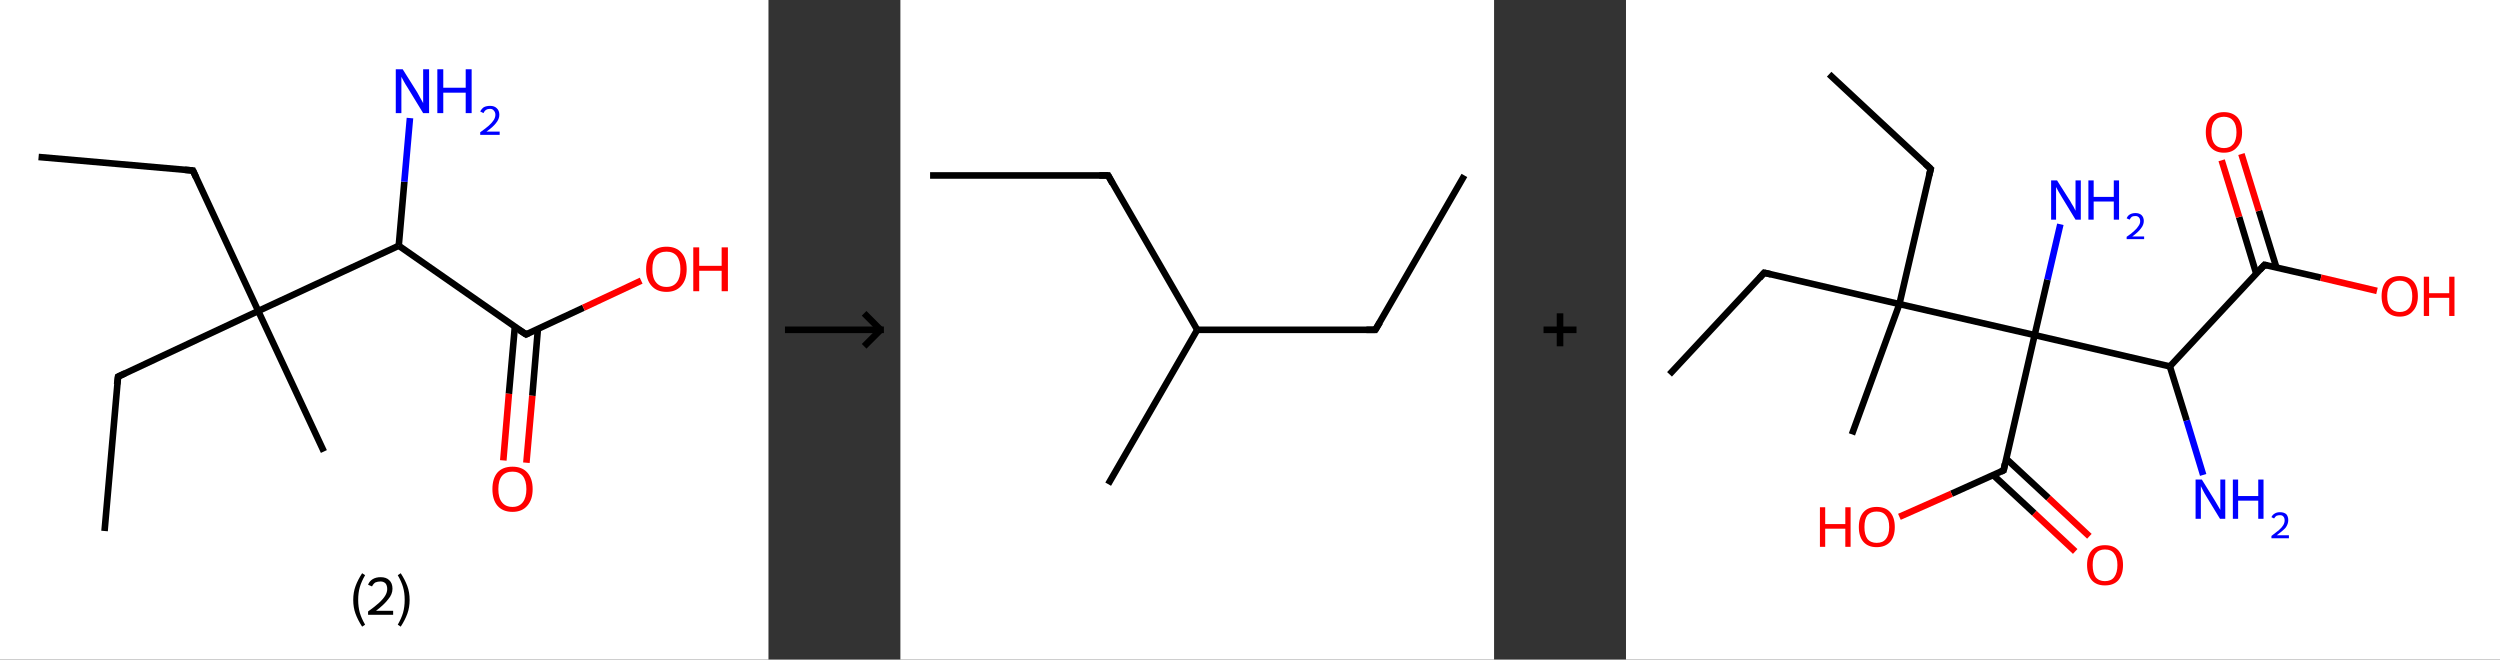 <?xml version='1.0' encoding='ASCII' standalone='yes'?>
<svg xmlns="http://www.w3.org/2000/svg" xmlns:xlink="http://www.w3.org/1999/xlink" version="1.1" width="758.0px" viewBox="0 0 758.0 200.0" height="200.0px">
  <rect x="0" y="0" width="758.0" height="200.0" fill="#333333" stroke="none"/>
  <g>
    <g transform="translate(0, 0) scale(1 1) "><!-- END OF HEADER -->
<rect style="opacity:1.0;fill:#FFFFFF;stroke:none" width="233.0" height="200.0" x="0.0" y="0.0"> </rect>
<path class="bond-0 atom-0 atom-1" d="M 11.7,47.6 L 58.5,51.7" style="fill:none;fill-rule:evenodd;stroke:#000000;stroke-width:2.0px;stroke-linecap:butt;stroke-linejoin:miter;stroke-opacity:1"/>
<path class="bond-1 atom-1 atom-2" d="M 58.5,51.7 L 78.3,94.3" style="fill:none;fill-rule:evenodd;stroke:#000000;stroke-width:2.0px;stroke-linecap:butt;stroke-linejoin:miter;stroke-opacity:1"/>
<path class="bond-2 atom-2 atom-3" d="M 78.3,94.3 L 98.2,136.9" style="fill:none;fill-rule:evenodd;stroke:#000000;stroke-width:2.0px;stroke-linecap:butt;stroke-linejoin:miter;stroke-opacity:1"/>
<path class="bond-3 atom-2 atom-4" d="M 78.3,94.3 L 35.8,114.2" style="fill:none;fill-rule:evenodd;stroke:#000000;stroke-width:2.0px;stroke-linecap:butt;stroke-linejoin:miter;stroke-opacity:1"/>
<path class="bond-4 atom-4 atom-5" d="M 35.8,114.2 L 31.7,161.0" style="fill:none;fill-rule:evenodd;stroke:#000000;stroke-width:2.0px;stroke-linecap:butt;stroke-linejoin:miter;stroke-opacity:1"/>
<path class="bond-5 atom-2 atom-6" d="M 78.3,94.3 L 120.9,74.5" style="fill:none;fill-rule:evenodd;stroke:#000000;stroke-width:2.0px;stroke-linecap:butt;stroke-linejoin:miter;stroke-opacity:1"/>
<path class="bond-6 atom-6 atom-7" d="M 120.9,74.5 L 122.6,55.1" style="fill:none;fill-rule:evenodd;stroke:#000000;stroke-width:2.0px;stroke-linecap:butt;stroke-linejoin:miter;stroke-opacity:1"/>
<path class="bond-6 atom-6 atom-7" d="M 122.6,55.1 L 124.3,35.8" style="fill:none;fill-rule:evenodd;stroke:#0000FF;stroke-width:2.0px;stroke-linecap:butt;stroke-linejoin:miter;stroke-opacity:1"/>
<path class="bond-7 atom-6 atom-8" d="M 120.9,74.5 L 159.5,101.4" style="fill:none;fill-rule:evenodd;stroke:#000000;stroke-width:2.0px;stroke-linecap:butt;stroke-linejoin:miter;stroke-opacity:1"/>
<path class="bond-8 atom-8 atom-9" d="M 156.1,99.1 L 154.3,119.4" style="fill:none;fill-rule:evenodd;stroke:#000000;stroke-width:2.0px;stroke-linecap:butt;stroke-linejoin:miter;stroke-opacity:1"/>
<path class="bond-8 atom-8 atom-9" d="M 154.3,119.4 L 152.6,139.6" style="fill:none;fill-rule:evenodd;stroke:#FF0000;stroke-width:2.0px;stroke-linecap:butt;stroke-linejoin:miter;stroke-opacity:1"/>
<path class="bond-8 atom-8 atom-9" d="M 163.1,99.7 L 161.4,120.0" style="fill:none;fill-rule:evenodd;stroke:#000000;stroke-width:2.0px;stroke-linecap:butt;stroke-linejoin:miter;stroke-opacity:1"/>
<path class="bond-8 atom-8 atom-9" d="M 161.4,120.0 L 159.6,140.3" style="fill:none;fill-rule:evenodd;stroke:#FF0000;stroke-width:2.0px;stroke-linecap:butt;stroke-linejoin:miter;stroke-opacity:1"/>
<path class="bond-9 atom-8 atom-10" d="M 159.5,101.4 L 176.9,93.3" style="fill:none;fill-rule:evenodd;stroke:#000000;stroke-width:2.0px;stroke-linecap:butt;stroke-linejoin:miter;stroke-opacity:1"/>
<path class="bond-9 atom-8 atom-10" d="M 176.9,93.3 L 194.4,85.1" style="fill:none;fill-rule:evenodd;stroke:#FF0000;stroke-width:2.0px;stroke-linecap:butt;stroke-linejoin:miter;stroke-opacity:1"/>
<path d="M 56.1,51.5 L 58.5,51.7 L 59.5,53.9" style="fill:none;stroke:#000000;stroke-width:2.0px;stroke-linecap:butt;stroke-linejoin:miter;stroke-opacity:1;"/>
<path d="M 37.9,113.2 L 35.8,114.2 L 35.5,116.5" style="fill:none;stroke:#000000;stroke-width:2.0px;stroke-linecap:butt;stroke-linejoin:miter;stroke-opacity:1;"/>
<path d="M 157.5,100.1 L 159.5,101.4 L 160.3,101.0" style="fill:none;stroke:#000000;stroke-width:2.0px;stroke-linecap:butt;stroke-linejoin:miter;stroke-opacity:1;"/>
<path class="atom-7" d="M 122.1 21.0 L 126.5 28.0 Q 126.9 28.7, 127.6 30.0 Q 128.3 31.2, 128.3 31.3 L 128.3 21.0 L 130.1 21.0 L 130.1 34.3 L 128.3 34.3 L 123.6 26.6 Q 123.0 25.7, 122.4 24.6 Q 121.9 23.6, 121.7 23.3 L 121.7 34.3 L 120.0 34.3 L 120.0 21.0 L 122.1 21.0 " fill="#0000FF"/>
<path class="atom-7" d="M 132.6 21.0 L 134.4 21.0 L 134.4 26.6 L 141.2 26.6 L 141.2 21.0 L 143.0 21.0 L 143.0 34.3 L 141.2 34.3 L 141.2 28.1 L 134.4 28.1 L 134.4 34.3 L 132.6 34.3 L 132.6 21.0 " fill="#0000FF"/>
<path class="atom-7" d="M 145.6 33.8 Q 146.0 33.0, 146.7 32.5 Q 147.5 32.1, 148.6 32.1 Q 149.9 32.1, 150.6 32.8 Q 151.4 33.5, 151.4 34.8 Q 151.4 36.1, 150.4 37.3 Q 149.5 38.5, 147.5 39.9 L 151.5 39.9 L 151.5 40.9 L 145.6 40.9 L 145.6 40.1 Q 147.3 38.9, 148.2 38.1 Q 149.2 37.2, 149.7 36.4 Q 150.2 35.6, 150.2 34.8 Q 150.2 34.0, 149.7 33.5 Q 149.3 33.0, 148.6 33.0 Q 147.9 33.0, 147.4 33.3 Q 146.9 33.6, 146.6 34.3 L 145.6 33.8 " fill="#0000FF"/>
<path class="atom-9" d="M 149.3 148.3 Q 149.3 145.1, 150.8 143.3 Q 152.4 141.5, 155.4 141.5 Q 158.3 141.5, 159.9 143.3 Q 161.5 145.1, 161.5 148.3 Q 161.5 151.5, 159.9 153.3 Q 158.3 155.2, 155.4 155.2 Q 152.4 155.2, 150.8 153.3 Q 149.3 151.5, 149.3 148.3 M 155.4 153.7 Q 157.4 153.7, 158.5 152.3 Q 159.6 150.9, 159.6 148.3 Q 159.6 145.7, 158.5 144.3 Q 157.4 143.0, 155.4 143.0 Q 153.3 143.0, 152.2 144.3 Q 151.1 145.6, 151.1 148.3 Q 151.1 151.0, 152.2 152.3 Q 153.3 153.7, 155.4 153.7 " fill="#FF0000"/>
<path class="atom-10" d="M 195.9 81.6 Q 195.9 78.4, 197.5 76.6 Q 199.1 74.8, 202.1 74.8 Q 205.0 74.8, 206.6 76.6 Q 208.2 78.4, 208.2 81.6 Q 208.2 84.8, 206.6 86.6 Q 205.0 88.5, 202.1 88.5 Q 199.1 88.5, 197.5 86.6 Q 195.9 84.8, 195.9 81.6 M 202.1 87.0 Q 204.1 87.0, 205.2 85.6 Q 206.3 84.2, 206.3 81.6 Q 206.3 79.0, 205.2 77.6 Q 204.1 76.3, 202.1 76.3 Q 200.0 76.3, 198.9 77.6 Q 197.8 78.9, 197.8 81.6 Q 197.8 84.3, 198.9 85.6 Q 200.0 87.0, 202.1 87.0 " fill="#FF0000"/>
<path class="atom-10" d="M 210.2 75.0 L 212.0 75.0 L 212.0 80.6 L 218.8 80.6 L 218.8 75.0 L 220.7 75.0 L 220.7 88.3 L 218.8 88.3 L 218.8 82.1 L 212.0 82.1 L 212.0 88.3 L 210.2 88.3 L 210.2 75.0 " fill="#FF0000"/>
<path class="legend" d="M 107.1 181.9 Q 107.1 179.6, 107.8 177.7 Q 108.5 175.8, 109.8 173.8 L 110.7 174.4 Q 109.6 176.3, 109.1 178.0 Q 108.6 179.7, 108.6 181.9 Q 108.6 184.0, 109.1 185.8 Q 109.6 187.5, 110.7 189.4 L 109.8 190.0 Q 108.5 188.0, 107.8 186.1 Q 107.1 184.2, 107.1 181.9 " fill="#000000"/>
<path class="legend" d="M 111.6 177.3 Q 112.0 176.2, 113.0 175.6 Q 114.0 175.0, 115.4 175.0 Q 117.1 175.0, 118.0 175.9 Q 119.0 176.8, 119.0 178.5 Q 119.0 180.2, 117.7 181.7 Q 116.5 183.3, 114.0 185.2 L 119.2 185.2 L 119.2 186.4 L 111.6 186.4 L 111.6 185.4 Q 113.7 183.9, 114.9 182.8 Q 116.2 181.6, 116.8 180.6 Q 117.4 179.6, 117.4 178.6 Q 117.4 177.5, 116.9 176.9 Q 116.3 176.3, 115.4 176.3 Q 114.5 176.3, 113.8 176.6 Q 113.2 177.0, 112.8 177.8 L 111.6 177.3 " fill="#000000"/>
<path class="legend" d="M 124.2 181.9 Q 124.2 184.2, 123.5 186.1 Q 122.8 188.0, 121.5 190.0 L 120.6 189.4 Q 121.7 187.5, 122.2 185.8 Q 122.7 184.0, 122.7 181.9 Q 122.7 179.7, 122.2 178.0 Q 121.7 176.3, 120.6 174.4 L 121.5 173.8 Q 122.8 175.8, 123.5 177.7 Q 124.2 179.6, 124.2 181.9 " fill="#000000"/>
</g>
    <g transform="translate(233.0, 0) scale(1 1) "><line x1="5" y1="100" x2="35" y2="100" style="stroke:rgb(0,0,0);stroke-width:2"/>
  <line x1="34" y1="100" x2="29" y2="95" style="stroke:rgb(0,0,0);stroke-width:2"/>
  <line x1="34" y1="100" x2="29" y2="105" style="stroke:rgb(0,0,0);stroke-width:2"/>
</g>
    <g transform="translate(273.0, 0) scale(1 1) "><!-- END OF HEADER -->
<rect style="opacity:1.0;fill:#FFFFFF;stroke:none" width="180.0" height="200.0" x="0.0" y="0.0"> </rect>
<path class="bond-0 atom-0 atom-1" d="M 171.0,53.2 L 144.0,100.0" style="fill:none;fill-rule:evenodd;stroke:#000000;stroke-width:2.0px;stroke-linecap:butt;stroke-linejoin:miter;stroke-opacity:1"/>
<path class="bond-1 atom-1 atom-2" d="M 144.0,100.0 L 90.0,100.0" style="fill:none;fill-rule:evenodd;stroke:#000000;stroke-width:2.0px;stroke-linecap:butt;stroke-linejoin:miter;stroke-opacity:1"/>
<path class="bond-2 atom-2 atom-3" d="M 90.0,100.0 L 63.0,146.8" style="fill:none;fill-rule:evenodd;stroke:#000000;stroke-width:2.0px;stroke-linecap:butt;stroke-linejoin:miter;stroke-opacity:1"/>
<path class="bond-3 atom-2 atom-4" d="M 90.0,100.0 L 63.0,53.2" style="fill:none;fill-rule:evenodd;stroke:#000000;stroke-width:2.0px;stroke-linecap:butt;stroke-linejoin:miter;stroke-opacity:1"/>
<path class="bond-4 atom-4 atom-5" d="M 63.0,53.2 L 9.0,53.2" style="fill:none;fill-rule:evenodd;stroke:#000000;stroke-width:2.0px;stroke-linecap:butt;stroke-linejoin:miter;stroke-opacity:1"/>
<path d="M 145.4,97.7 L 144.0,100.0 L 141.3,100.0" style="fill:none;stroke:#000000;stroke-width:2.0px;stroke-linecap:butt;stroke-linejoin:miter;stroke-opacity:1;"/>
<path d="M 64.3,55.6 L 63.0,53.2 L 60.3,53.2" style="fill:none;stroke:#000000;stroke-width:2.0px;stroke-linecap:butt;stroke-linejoin:miter;stroke-opacity:1;"/>
</g>
    <g transform="translate(453.0, 0) scale(1 1) "><line x1="15" y1="100" x2="25" y2="100" style="stroke:rgb(0,0,0);stroke-width:2"/>
  <line x1="20" y1="95" x2="20" y2="105" style="stroke:rgb(0,0,0);stroke-width:2"/>
</g>
    <g transform="translate(493.0, 0) scale(1 1) "><!-- END OF HEADER -->
<rect style="opacity:1.0;fill:#FFFFFF;stroke:none" width="265.0" height="200.0" x="0.0" y="0.0"> </rect>
<path class="bond-0 atom-0 atom-1" d="M 61.6,22.5 L 92.4,51.2" style="fill:none;fill-rule:evenodd;stroke:#000000;stroke-width:2.0px;stroke-linecap:butt;stroke-linejoin:miter;stroke-opacity:1"/>
<path class="bond-1 atom-1 atom-2" d="M 92.4,51.2 L 82.9,92.2" style="fill:none;fill-rule:evenodd;stroke:#000000;stroke-width:2.0px;stroke-linecap:butt;stroke-linejoin:miter;stroke-opacity:1"/>
<path class="bond-2 atom-2 atom-3" d="M 82.9,92.2 L 68.5,131.7" style="fill:none;fill-rule:evenodd;stroke:#000000;stroke-width:2.0px;stroke-linecap:butt;stroke-linejoin:miter;stroke-opacity:1"/>
<path class="bond-3 atom-2 atom-4" d="M 82.9,92.2 L 41.9,82.7" style="fill:none;fill-rule:evenodd;stroke:#000000;stroke-width:2.0px;stroke-linecap:butt;stroke-linejoin:miter;stroke-opacity:1"/>
<path class="bond-4 atom-4 atom-5" d="M 41.9,82.7 L 13.2,113.5" style="fill:none;fill-rule:evenodd;stroke:#000000;stroke-width:2.0px;stroke-linecap:butt;stroke-linejoin:miter;stroke-opacity:1"/>
<path class="bond-5 atom-2 atom-6" d="M 82.9,92.2 L 123.9,101.6" style="fill:none;fill-rule:evenodd;stroke:#000000;stroke-width:2.0px;stroke-linecap:butt;stroke-linejoin:miter;stroke-opacity:1"/>
<path class="bond-6 atom-6 atom-7" d="M 123.9,101.6 L 127.8,84.8" style="fill:none;fill-rule:evenodd;stroke:#000000;stroke-width:2.0px;stroke-linecap:butt;stroke-linejoin:miter;stroke-opacity:1"/>
<path class="bond-6 atom-6 atom-7" d="M 127.8,84.8 L 131.7,68.0" style="fill:none;fill-rule:evenodd;stroke:#0000FF;stroke-width:2.0px;stroke-linecap:butt;stroke-linejoin:miter;stroke-opacity:1"/>
<path class="bond-7 atom-6 atom-8" d="M 123.9,101.6 L 114.5,142.6" style="fill:none;fill-rule:evenodd;stroke:#000000;stroke-width:2.0px;stroke-linecap:butt;stroke-linejoin:miter;stroke-opacity:1"/>
<path class="bond-8 atom-8 atom-9" d="M 111.3,144.0 L 123.8,155.6" style="fill:none;fill-rule:evenodd;stroke:#000000;stroke-width:2.0px;stroke-linecap:butt;stroke-linejoin:miter;stroke-opacity:1"/>
<path class="bond-8 atom-8 atom-9" d="M 123.8,155.6 L 136.2,167.2" style="fill:none;fill-rule:evenodd;stroke:#FF0000;stroke-width:2.0px;stroke-linecap:butt;stroke-linejoin:miter;stroke-opacity:1"/>
<path class="bond-8 atom-8 atom-9" d="M 115.3,139.1 L 128.1,151.0" style="fill:none;fill-rule:evenodd;stroke:#000000;stroke-width:2.0px;stroke-linecap:butt;stroke-linejoin:miter;stroke-opacity:1"/>
<path class="bond-8 atom-8 atom-9" d="M 128.1,151.0 L 140.5,162.6" style="fill:none;fill-rule:evenodd;stroke:#FF0000;stroke-width:2.0px;stroke-linecap:butt;stroke-linejoin:miter;stroke-opacity:1"/>
<path class="bond-9 atom-8 atom-10" d="M 114.5,142.6 L 98.7,149.7" style="fill:none;fill-rule:evenodd;stroke:#000000;stroke-width:2.0px;stroke-linecap:butt;stroke-linejoin:miter;stroke-opacity:1"/>
<path class="bond-9 atom-8 atom-10" d="M 98.7,149.7 L 82.9,156.7" style="fill:none;fill-rule:evenodd;stroke:#FF0000;stroke-width:2.0px;stroke-linecap:butt;stroke-linejoin:miter;stroke-opacity:1"/>
<path class="bond-10 atom-6 atom-11" d="M 123.9,101.6 L 164.9,111.1" style="fill:none;fill-rule:evenodd;stroke:#000000;stroke-width:2.0px;stroke-linecap:butt;stroke-linejoin:miter;stroke-opacity:1"/>
<path class="bond-11 atom-11 atom-12" d="M 164.9,111.1 L 170.0,127.5" style="fill:none;fill-rule:evenodd;stroke:#000000;stroke-width:2.0px;stroke-linecap:butt;stroke-linejoin:miter;stroke-opacity:1"/>
<path class="bond-11 atom-11 atom-12" d="M 170.0,127.5 L 175.0,144.0" style="fill:none;fill-rule:evenodd;stroke:#0000FF;stroke-width:2.0px;stroke-linecap:butt;stroke-linejoin:miter;stroke-opacity:1"/>
<path class="bond-12 atom-11 atom-13" d="M 164.9,111.1 L 193.6,80.3" style="fill:none;fill-rule:evenodd;stroke:#000000;stroke-width:2.0px;stroke-linecap:butt;stroke-linejoin:miter;stroke-opacity:1"/>
<path class="bond-13 atom-13 atom-14" d="M 197.2,81.1 L 191.9,63.9" style="fill:none;fill-rule:evenodd;stroke:#000000;stroke-width:2.0px;stroke-linecap:butt;stroke-linejoin:miter;stroke-opacity:1"/>
<path class="bond-13 atom-13 atom-14" d="M 191.9,63.9 L 186.6,46.7" style="fill:none;fill-rule:evenodd;stroke:#FF0000;stroke-width:2.0px;stroke-linecap:butt;stroke-linejoin:miter;stroke-opacity:1"/>
<path class="bond-13 atom-13 atom-14" d="M 191.1,83.0 L 185.9,65.8" style="fill:none;fill-rule:evenodd;stroke:#000000;stroke-width:2.0px;stroke-linecap:butt;stroke-linejoin:miter;stroke-opacity:1"/>
<path class="bond-13 atom-13 atom-14" d="M 185.9,65.8 L 180.6,48.6" style="fill:none;fill-rule:evenodd;stroke:#FF0000;stroke-width:2.0px;stroke-linecap:butt;stroke-linejoin:miter;stroke-opacity:1"/>
<path class="bond-14 atom-13 atom-15" d="M 193.6,80.3 L 210.7,84.2" style="fill:none;fill-rule:evenodd;stroke:#000000;stroke-width:2.0px;stroke-linecap:butt;stroke-linejoin:miter;stroke-opacity:1"/>
<path class="bond-14 atom-13 atom-15" d="M 210.7,84.2 L 227.7,88.2" style="fill:none;fill-rule:evenodd;stroke:#FF0000;stroke-width:2.0px;stroke-linecap:butt;stroke-linejoin:miter;stroke-opacity:1"/>
<path d="M 90.8,49.7 L 92.4,51.2 L 91.9,53.2" style="fill:none;stroke:#000000;stroke-width:2.0px;stroke-linecap:butt;stroke-linejoin:miter;stroke-opacity:1;"/>
<path d="M 44.0,83.2 L 41.9,82.7 L 40.5,84.3" style="fill:none;stroke:#000000;stroke-width:2.0px;stroke-linecap:butt;stroke-linejoin:miter;stroke-opacity:1;"/>
<path d="M 114.9,140.6 L 114.5,142.6 L 113.7,143.0" style="fill:none;stroke:#000000;stroke-width:2.0px;stroke-linecap:butt;stroke-linejoin:miter;stroke-opacity:1;"/>
<path d="M 192.2,81.8 L 193.6,80.3 L 194.5,80.5" style="fill:none;stroke:#000000;stroke-width:2.0px;stroke-linecap:butt;stroke-linejoin:miter;stroke-opacity:1;"/>
<path class="atom-7" d="M 130.7 54.7 L 134.7 61.0 Q 135.0 61.6, 135.7 62.7 Q 136.3 63.9, 136.3 63.9 L 136.3 54.7 L 137.9 54.7 L 137.9 66.6 L 136.3 66.6 L 132.1 59.7 Q 131.6 58.9, 131.1 58.0 Q 130.6 57.0, 130.4 56.7 L 130.4 66.6 L 128.9 66.6 L 128.9 54.7 L 130.7 54.7 " fill="#0000FF"/>
<path class="atom-7" d="M 140.2 54.7 L 141.8 54.7 L 141.8 59.7 L 147.9 59.7 L 147.9 54.7 L 149.5 54.7 L 149.5 66.6 L 147.9 66.6 L 147.9 61.1 L 141.8 61.1 L 141.8 66.6 L 140.2 66.6 L 140.2 54.7 " fill="#0000FF"/>
<path class="atom-7" d="M 151.8 66.2 Q 152.1 65.4, 152.8 65.0 Q 153.5 64.6, 154.5 64.6 Q 155.6 64.6, 156.3 65.2 Q 157.0 65.9, 157.0 67.0 Q 157.0 68.2, 156.1 69.3 Q 155.3 70.4, 153.5 71.7 L 157.1 71.7 L 157.1 72.5 L 151.8 72.5 L 151.8 71.8 Q 153.3 70.8, 154.1 70.0 Q 155.0 69.2, 155.4 68.5 Q 155.9 67.8, 155.9 67.1 Q 155.9 66.3, 155.5 65.9 Q 155.1 65.5, 154.5 65.5 Q 153.8 65.5, 153.4 65.7 Q 153.0 66.0, 152.7 66.6 L 151.8 66.2 " fill="#0000FF"/>
<path class="atom-9" d="M 139.8 171.3 Q 139.8 168.5, 141.2 166.9 Q 142.6 165.3, 145.2 165.3 Q 147.9 165.3, 149.3 166.9 Q 150.7 168.5, 150.7 171.3 Q 150.7 174.2, 149.3 175.9 Q 147.9 177.5, 145.2 177.5 Q 142.6 177.5, 141.2 175.9 Q 139.8 174.2, 139.8 171.3 M 145.2 176.2 Q 147.1 176.2, 148.0 175.0 Q 149.0 173.7, 149.0 171.3 Q 149.0 169.0, 148.0 167.8 Q 147.1 166.6, 145.2 166.6 Q 143.4 166.6, 142.4 167.8 Q 141.5 169.0, 141.5 171.3 Q 141.5 173.7, 142.4 175.0 Q 143.4 176.2, 145.2 176.2 " fill="#FF0000"/>
<path class="atom-10" d="M 58.8 153.8 L 60.4 153.8 L 60.4 158.9 L 66.5 158.9 L 66.5 153.8 L 68.1 153.8 L 68.1 165.8 L 66.5 165.8 L 66.5 160.3 L 60.4 160.3 L 60.4 165.8 L 58.8 165.8 L 58.8 153.8 " fill="#FF0000"/>
<path class="atom-10" d="M 70.6 159.8 Q 70.6 156.9, 72.0 155.3 Q 73.4 153.7, 76.0 153.7 Q 78.7 153.7, 80.1 155.3 Q 81.5 156.9, 81.5 159.8 Q 81.5 162.7, 80.1 164.3 Q 78.6 165.9, 76.0 165.9 Q 73.4 165.9, 72.0 164.3 Q 70.6 162.7, 70.6 159.8 M 76.0 164.6 Q 77.9 164.6, 78.8 163.4 Q 79.8 162.2, 79.8 159.8 Q 79.8 157.4, 78.8 156.3 Q 77.9 155.1, 76.0 155.1 Q 74.2 155.1, 73.2 156.2 Q 72.3 157.4, 72.3 159.8 Q 72.3 162.2, 73.2 163.4 Q 74.2 164.6, 76.0 164.6 " fill="#FF0000"/>
<path class="atom-12" d="M 174.6 145.4 L 178.5 151.7 Q 178.9 152.3, 179.5 153.4 Q 180.1 154.5, 180.2 154.6 L 180.2 145.4 L 181.7 145.4 L 181.7 157.3 L 180.1 157.3 L 175.9 150.4 Q 175.4 149.6, 174.9 148.6 Q 174.4 147.7, 174.3 147.4 L 174.3 157.3 L 172.7 157.3 L 172.7 145.4 L 174.6 145.4 " fill="#0000FF"/>
<path class="atom-12" d="M 184.0 145.4 L 185.6 145.4 L 185.6 150.4 L 191.7 150.4 L 191.7 145.4 L 193.3 145.4 L 193.3 157.3 L 191.7 157.3 L 191.7 151.8 L 185.6 151.8 L 185.6 157.3 L 184.0 157.3 L 184.0 145.4 " fill="#0000FF"/>
<path class="atom-12" d="M 195.7 156.8 Q 196.0 156.1, 196.7 155.7 Q 197.3 155.3, 198.3 155.3 Q 199.5 155.3, 200.2 155.9 Q 200.8 156.6, 200.8 157.7 Q 200.8 158.9, 200.0 160.0 Q 199.1 161.0, 197.3 162.3 L 201.0 162.3 L 201.0 163.2 L 195.7 163.2 L 195.7 162.5 Q 197.1 161.4, 198.0 160.7 Q 198.9 159.9, 199.3 159.2 Q 199.7 158.5, 199.7 157.8 Q 199.7 157.0, 199.3 156.6 Q 199.0 156.2, 198.3 156.2 Q 197.7 156.2, 197.2 156.4 Q 196.8 156.7, 196.5 157.2 L 195.7 156.8 " fill="#0000FF"/>
<path class="atom-14" d="M 175.8 40.1 Q 175.8 37.2, 177.2 35.6 Q 178.7 34.0, 181.3 34.0 Q 183.9 34.0, 185.4 35.6 Q 186.8 37.2, 186.8 40.1 Q 186.8 43.0, 185.3 44.6 Q 183.9 46.3, 181.3 46.3 Q 178.7 46.3, 177.2 44.6 Q 175.8 43.0, 175.8 40.1 M 181.3 44.9 Q 183.1 44.9, 184.1 43.7 Q 185.1 42.5, 185.1 40.1 Q 185.1 37.8, 184.1 36.6 Q 183.1 35.4, 181.3 35.4 Q 179.5 35.4, 178.5 36.6 Q 177.5 37.7, 177.5 40.1 Q 177.5 42.5, 178.5 43.7 Q 179.5 44.9, 181.3 44.9 " fill="#FF0000"/>
<path class="atom-15" d="M 229.1 89.8 Q 229.1 86.9, 230.5 85.3 Q 232.0 83.7, 234.6 83.7 Q 237.2 83.7, 238.7 85.3 Q 240.1 86.9, 240.1 89.8 Q 240.1 92.7, 238.6 94.3 Q 237.2 96.0, 234.6 96.0 Q 232.0 96.0, 230.5 94.3 Q 229.1 92.7, 229.1 89.8 M 234.6 94.6 Q 236.4 94.6, 237.4 93.4 Q 238.4 92.2, 238.4 89.8 Q 238.4 87.5, 237.4 86.3 Q 236.4 85.1, 234.6 85.1 Q 232.8 85.1, 231.8 86.3 Q 230.8 87.4, 230.8 89.8 Q 230.8 92.2, 231.8 93.4 Q 232.8 94.6, 234.6 94.6 " fill="#FF0000"/>
<path class="atom-15" d="M 241.9 83.9 L 243.5 83.9 L 243.5 88.9 L 249.6 88.9 L 249.6 83.9 L 251.2 83.9 L 251.2 95.8 L 249.6 95.8 L 249.6 90.3 L 243.5 90.3 L 243.5 95.8 L 241.9 95.8 L 241.9 83.9 " fill="#FF0000"/>
</g>
  </g>
</svg>
